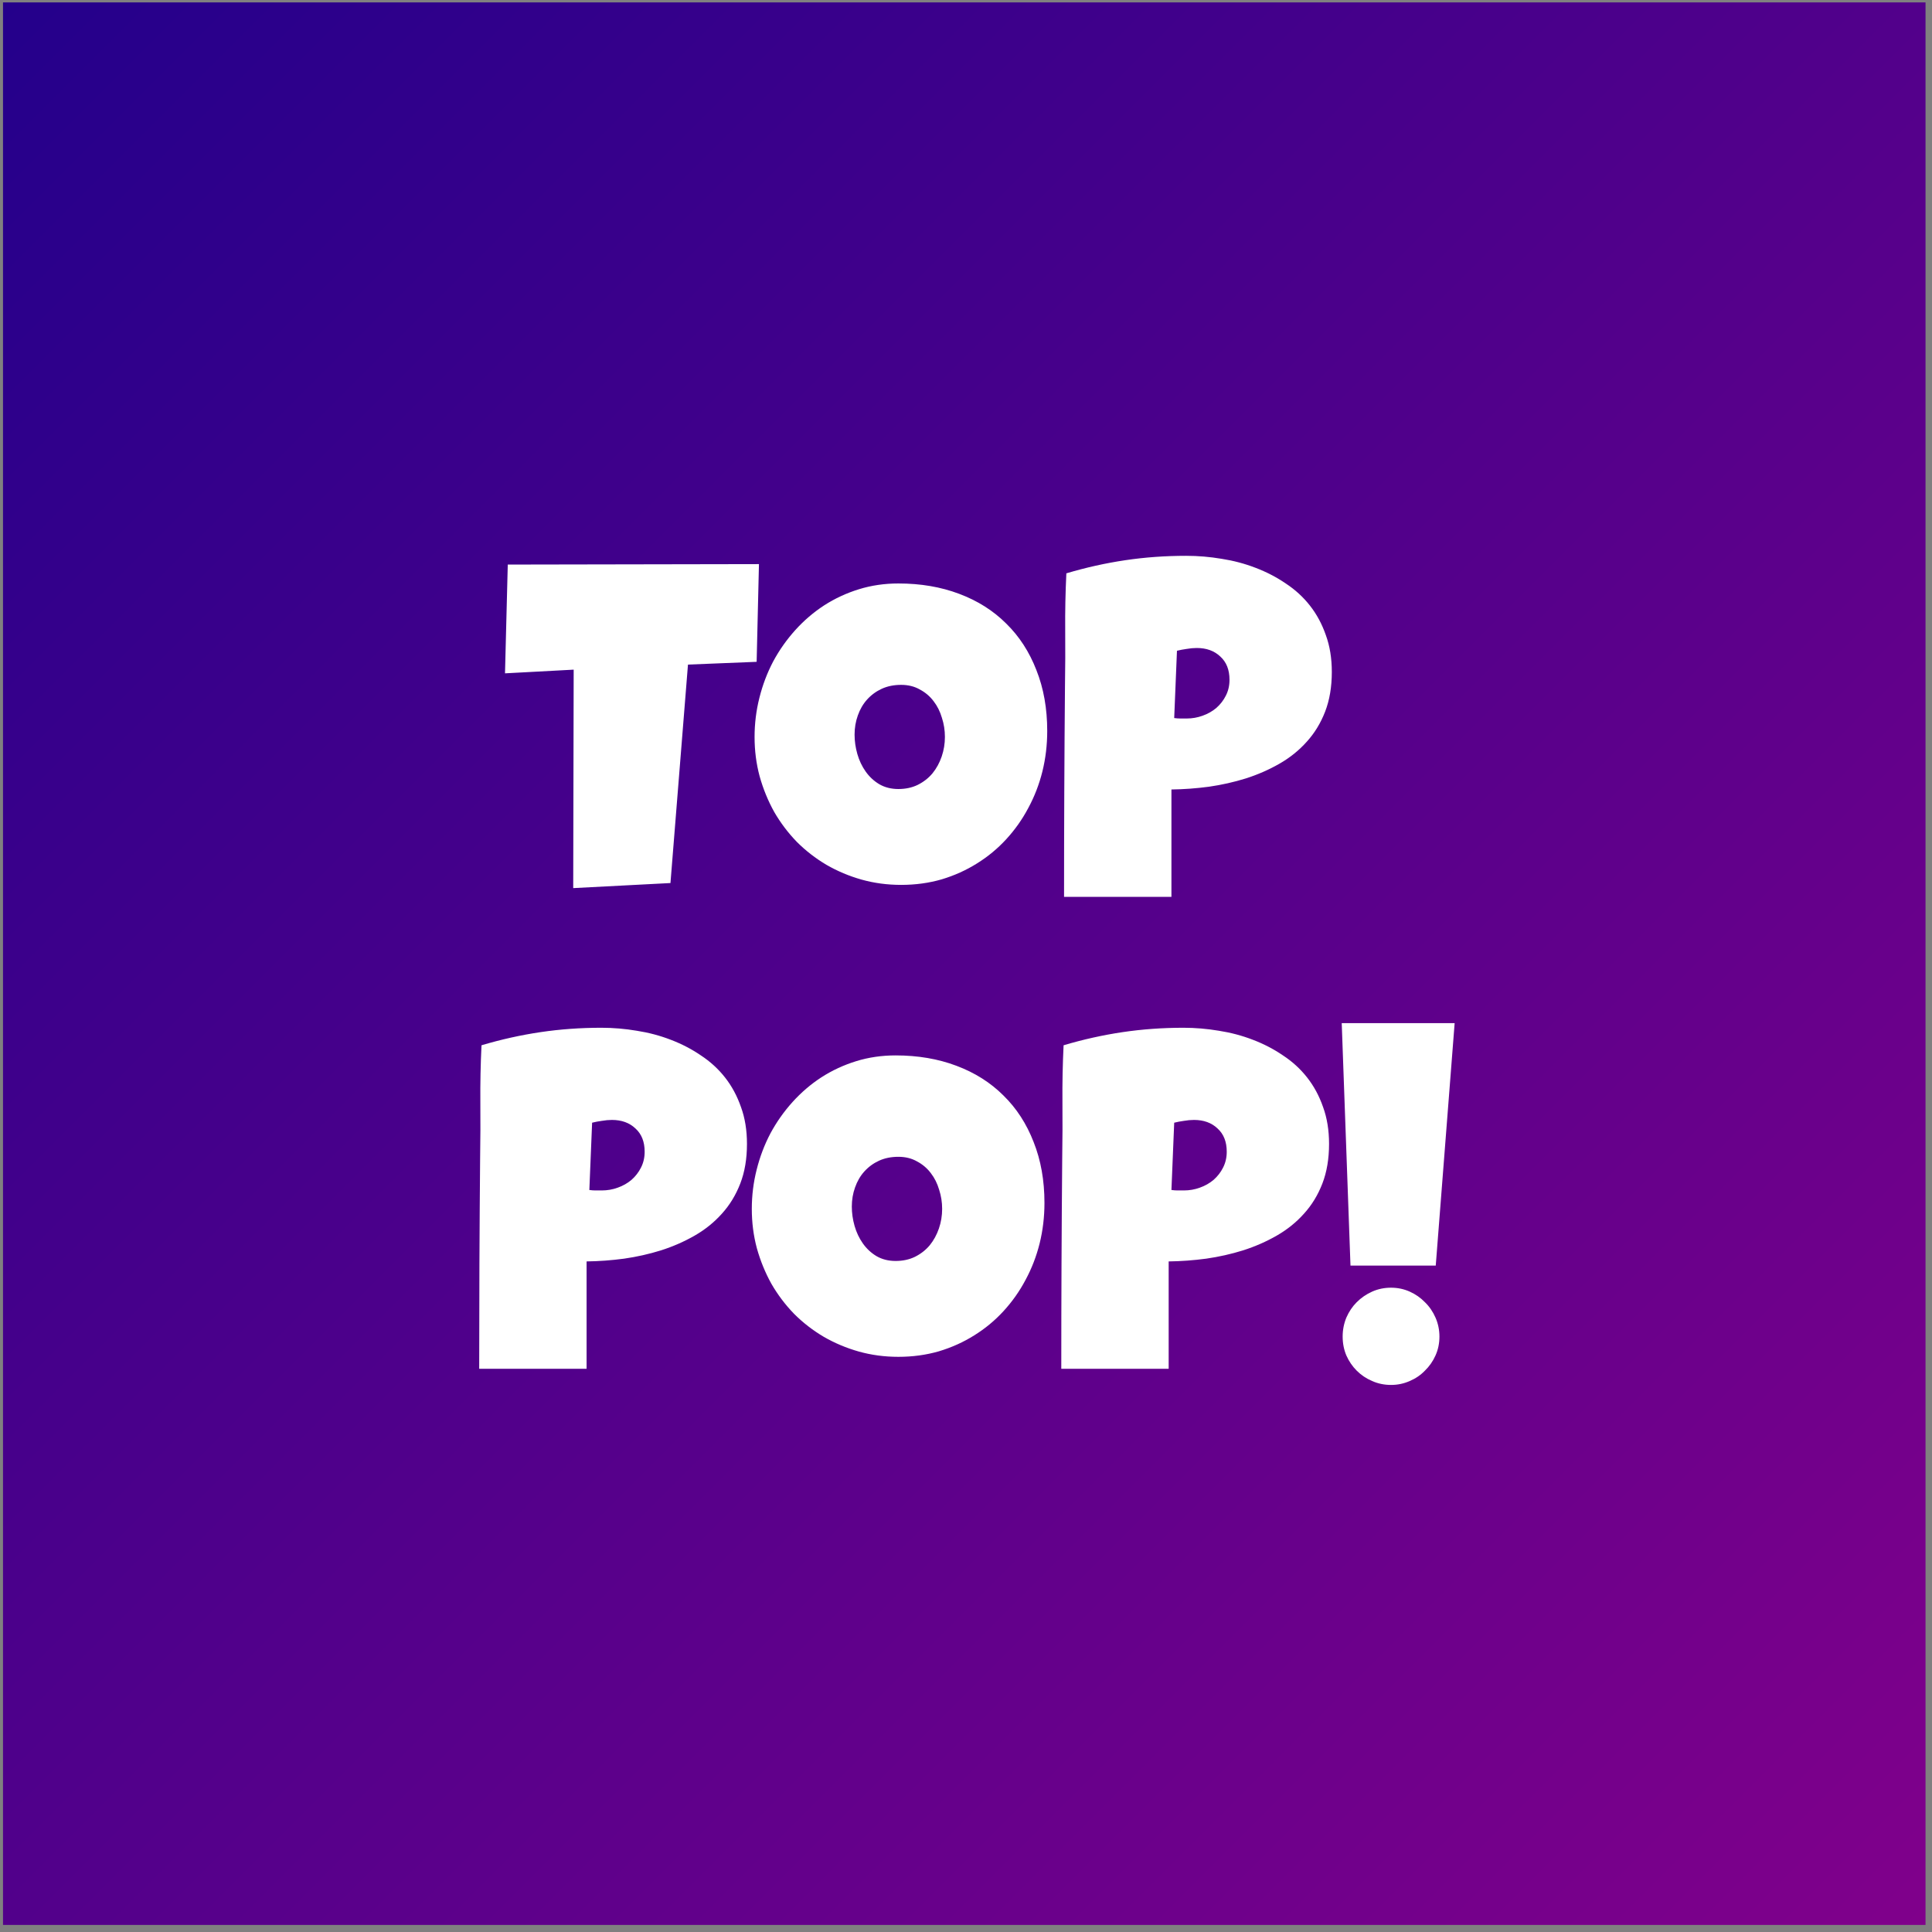 <svg width="262" height="262" viewBox="0 0 262 262" fill="none" xmlns="http://www.w3.org/2000/svg">
<rect x="0" y="0" width="262" height="262" fill="#808080" stroke="none"/>
<rect x="0.408" y="0.327" width="260.714" height="260.714" fill="url(#paint0_linear_108_3)"/>
<path d="M102.922 76.5L102.609 89.75L93.297 90.125L90.922 119.75L77.734 120.437L77.797 90.812L68.484 91.312L68.859 76.562L102.922 76.5ZM142.015 99.125C142.015 101.021 141.797 102.854 141.359 104.625C140.922 106.375 140.286 108.021 139.453 109.562C138.64 111.104 137.64 112.521 136.453 113.812C135.286 115.083 133.963 116.177 132.484 117.094C131.026 118.01 129.432 118.729 127.703 119.25C125.974 119.75 124.14 120 122.203 120C120.328 120 118.536 119.76 116.828 119.281C115.14 118.802 113.557 118.135 112.078 117.281C110.599 116.406 109.255 115.365 108.047 114.156C106.859 112.927 105.838 111.573 104.984 110.094C104.151 108.594 103.495 106.99 103.015 105.281C102.557 103.573 102.328 101.792 102.328 99.937C102.328 98.125 102.547 96.354 102.984 94.625C103.422 92.875 104.047 91.229 104.859 89.687C105.692 88.146 106.692 86.729 107.859 85.437C109.026 84.146 110.328 83.031 111.765 82.094C113.224 81.156 114.797 80.427 116.484 79.906C118.172 79.385 119.953 79.125 121.828 79.125C124.849 79.125 127.599 79.594 130.078 80.531C132.578 81.469 134.703 82.812 136.453 84.562C138.224 86.292 139.588 88.396 140.547 90.875C141.526 93.333 142.015 96.083 142.015 99.125ZM128.14 99.937C128.14 99.042 128.005 98.177 127.734 97.344C127.484 96.49 127.109 95.74 126.609 95.094C126.109 94.427 125.484 93.896 124.734 93.5C124.005 93.083 123.161 92.875 122.203 92.875C121.224 92.875 120.349 93.052 119.578 93.406C118.807 93.76 118.14 94.25 117.578 94.875C117.036 95.479 116.62 96.198 116.328 97.031C116.036 97.844 115.89 98.708 115.89 99.625C115.89 100.5 116.015 101.375 116.265 102.25C116.515 103.125 116.89 103.917 117.39 104.625C117.89 105.333 118.505 105.906 119.234 106.344C119.984 106.781 120.849 107 121.828 107C122.807 107 123.682 106.812 124.453 106.437C125.245 106.042 125.911 105.521 126.453 104.875C126.995 104.208 127.411 103.448 127.703 102.594C127.995 101.74 128.14 100.854 128.14 99.937ZM180.609 91.125C180.609 93.146 180.307 94.937 179.703 96.5C179.099 98.062 178.265 99.427 177.203 100.594C176.161 101.76 174.932 102.75 173.515 103.562C172.099 104.375 170.578 105.042 168.953 105.562C167.349 106.062 165.682 106.437 163.953 106.687C162.224 106.917 160.526 107.042 158.859 107.062V121.625H144.297C144.297 116.854 144.307 112.104 144.328 107.375C144.349 102.646 144.38 97.875 144.422 93.062C144.463 90.521 144.474 87.979 144.453 85.437C144.432 82.896 144.484 80.333 144.609 77.75C147.276 76.958 149.942 76.365 152.609 75.969C155.276 75.573 158.026 75.375 160.859 75.375C162.463 75.375 164.067 75.51 165.672 75.781C167.276 76.031 168.807 76.437 170.265 77C171.745 77.562 173.109 78.271 174.359 79.125C175.63 79.958 176.724 80.958 177.64 82.125C178.557 83.292 179.276 84.625 179.797 86.125C180.338 87.604 180.609 89.271 180.609 91.125ZM166.734 92.187C166.734 90.833 166.317 89.781 165.484 89.031C164.672 88.26 163.609 87.875 162.297 87.875C161.859 87.875 161.401 87.917 160.922 88C160.463 88.062 160.026 88.146 159.609 88.25L159.234 97.375C159.526 97.417 159.807 97.437 160.078 97.437C160.349 97.437 160.63 97.437 160.922 97.437C161.672 97.437 162.39 97.312 163.078 97.062C163.786 96.812 164.411 96.458 164.953 96C165.495 95.521 165.922 94.969 166.234 94.344C166.567 93.698 166.734 92.979 166.734 92.187ZM101.297 155.125C101.297 157.146 100.995 158.937 100.39 160.5C99.786 162.062 98.953 163.427 97.89 164.594C96.849 165.76 95.62 166.75 94.203 167.562C92.786 168.375 91.265 169.042 89.64 169.562C88.036 170.062 86.37 170.437 84.64 170.687C82.911 170.917 81.213 171.042 79.547 171.062V185.625H64.984C64.984 180.854 64.995 176.104 65.015 171.375C65.036 166.646 65.067 161.875 65.109 157.062C65.151 154.521 65.161 151.979 65.14 149.437C65.12 146.896 65.172 144.333 65.297 141.75C67.963 140.958 70.63 140.365 73.297 139.969C75.963 139.573 78.713 139.375 81.547 139.375C83.151 139.375 84.755 139.51 86.359 139.781C87.963 140.031 89.495 140.437 90.953 141C92.432 141.562 93.797 142.271 95.047 143.125C96.317 143.958 97.411 144.958 98.328 146.125C99.245 147.292 99.963 148.625 100.484 150.125C101.026 151.604 101.297 153.271 101.297 155.125ZM87.422 156.187C87.422 154.833 87.005 153.781 86.172 153.031C85.359 152.26 84.297 151.875 82.984 151.875C82.547 151.875 82.088 151.917 81.609 152C81.151 152.062 80.713 152.146 80.297 152.25L79.922 161.375C80.213 161.417 80.495 161.437 80.765 161.437C81.036 161.437 81.317 161.437 81.609 161.437C82.359 161.437 83.078 161.312 83.765 161.062C84.474 160.812 85.099 160.458 85.64 160C86.182 159.521 86.609 158.969 86.922 158.344C87.255 157.698 87.422 156.979 87.422 156.187ZM141.64 163.125C141.64 165.021 141.422 166.854 140.984 168.625C140.547 170.375 139.911 172.021 139.078 173.562C138.265 175.104 137.265 176.521 136.078 177.812C134.911 179.083 133.588 180.177 132.109 181.094C130.651 182.01 129.057 182.729 127.328 183.25C125.599 183.75 123.765 184 121.828 184C119.953 184 118.161 183.76 116.453 183.281C114.765 182.802 113.182 182.135 111.703 181.281C110.224 180.406 108.88 179.365 107.672 178.156C106.484 176.927 105.463 175.573 104.609 174.094C103.776 172.594 103.12 170.99 102.64 169.281C102.182 167.573 101.953 165.792 101.953 163.937C101.953 162.125 102.172 160.354 102.609 158.625C103.047 156.875 103.672 155.229 104.484 153.687C105.317 152.146 106.317 150.729 107.484 149.437C108.651 148.146 109.953 147.031 111.39 146.094C112.849 145.156 114.422 144.427 116.109 143.906C117.797 143.385 119.578 143.125 121.453 143.125C124.474 143.125 127.224 143.594 129.703 144.531C132.203 145.469 134.328 146.812 136.078 148.562C137.849 150.292 139.213 152.396 140.172 154.875C141.151 157.333 141.64 160.083 141.64 163.125ZM127.765 163.937C127.765 163.042 127.63 162.177 127.359 161.344C127.109 160.49 126.734 159.74 126.234 159.094C125.734 158.427 125.109 157.896 124.359 157.5C123.63 157.083 122.786 156.875 121.828 156.875C120.849 156.875 119.974 157.052 119.203 157.406C118.432 157.76 117.765 158.25 117.203 158.875C116.661 159.479 116.245 160.198 115.953 161.031C115.661 161.844 115.515 162.708 115.515 163.625C115.515 164.5 115.64 165.375 115.89 166.25C116.14 167.125 116.515 167.917 117.015 168.625C117.515 169.333 118.13 169.906 118.859 170.344C119.609 170.781 120.474 171 121.453 171C122.432 171 123.307 170.812 124.078 170.437C124.87 170.042 125.536 169.521 126.078 168.875C126.62 168.208 127.036 167.448 127.328 166.594C127.62 165.74 127.765 164.854 127.765 163.937ZM180.234 155.125C180.234 157.146 179.932 158.937 179.328 160.5C178.724 162.062 177.89 163.427 176.828 164.594C175.786 165.76 174.557 166.75 173.14 167.562C171.724 168.375 170.203 169.042 168.578 169.562C166.974 170.062 165.307 170.437 163.578 170.687C161.849 170.917 160.151 171.042 158.484 171.062V185.625H143.922C143.922 180.854 143.932 176.104 143.953 171.375C143.974 166.646 144.005 161.875 144.047 157.062C144.088 154.521 144.099 151.979 144.078 149.437C144.057 146.896 144.109 144.333 144.234 141.75C146.901 140.958 149.567 140.365 152.234 139.969C154.901 139.573 157.651 139.375 160.484 139.375C162.088 139.375 163.692 139.51 165.297 139.781C166.901 140.031 168.432 140.437 169.89 141C171.37 141.562 172.734 142.271 173.984 143.125C175.255 143.958 176.349 144.958 177.265 146.125C178.182 147.292 178.901 148.625 179.422 150.125C179.963 151.604 180.234 153.271 180.234 155.125ZM166.359 156.187C166.359 154.833 165.942 153.781 165.109 153.031C164.297 152.26 163.234 151.875 161.922 151.875C161.484 151.875 161.026 151.917 160.547 152C160.088 152.062 159.651 152.146 159.234 152.25L158.859 161.375C159.151 161.417 159.432 161.437 159.703 161.437C159.974 161.437 160.255 161.437 160.547 161.437C161.297 161.437 162.015 161.312 162.703 161.062C163.411 160.812 164.036 160.458 164.578 160C165.12 159.521 165.547 158.969 165.859 158.344C166.192 157.698 166.359 156.979 166.359 156.187ZM197.265 138.75L194.703 171.625H183.14L181.953 138.75H197.265ZM195.203 181.25C195.203 182.167 195.026 183.021 194.672 183.812C194.317 184.604 193.838 185.292 193.234 185.875C192.651 186.479 191.963 186.948 191.172 187.281C190.38 187.635 189.536 187.812 188.64 187.812C187.724 187.812 186.87 187.635 186.078 187.281C185.286 186.948 184.588 186.479 183.984 185.875C183.401 185.292 182.932 184.604 182.578 183.812C182.245 183.021 182.078 182.167 182.078 181.25C182.078 180.354 182.245 179.5 182.578 178.687C182.932 177.875 183.401 177.177 183.984 176.594C184.588 175.99 185.286 175.51 186.078 175.156C186.87 174.802 187.724 174.625 188.64 174.625C189.536 174.625 190.38 174.802 191.172 175.156C191.963 175.51 192.651 175.99 193.234 176.594C193.838 177.177 194.317 177.875 194.672 178.687C195.026 179.5 195.203 180.354 195.203 181.25Z" fill="white"/>
<defs>
<linearGradient id="paint0_linear_108_3" x1="0.408" y1="0.327" x2="261.122" y2="261.042" gradientUnits="userSpaceOnUse">
<stop stop-color="#24008B"/>
<stop offset="1" stop-color="#80008B"/>
</linearGradient>
</defs>
</svg>
